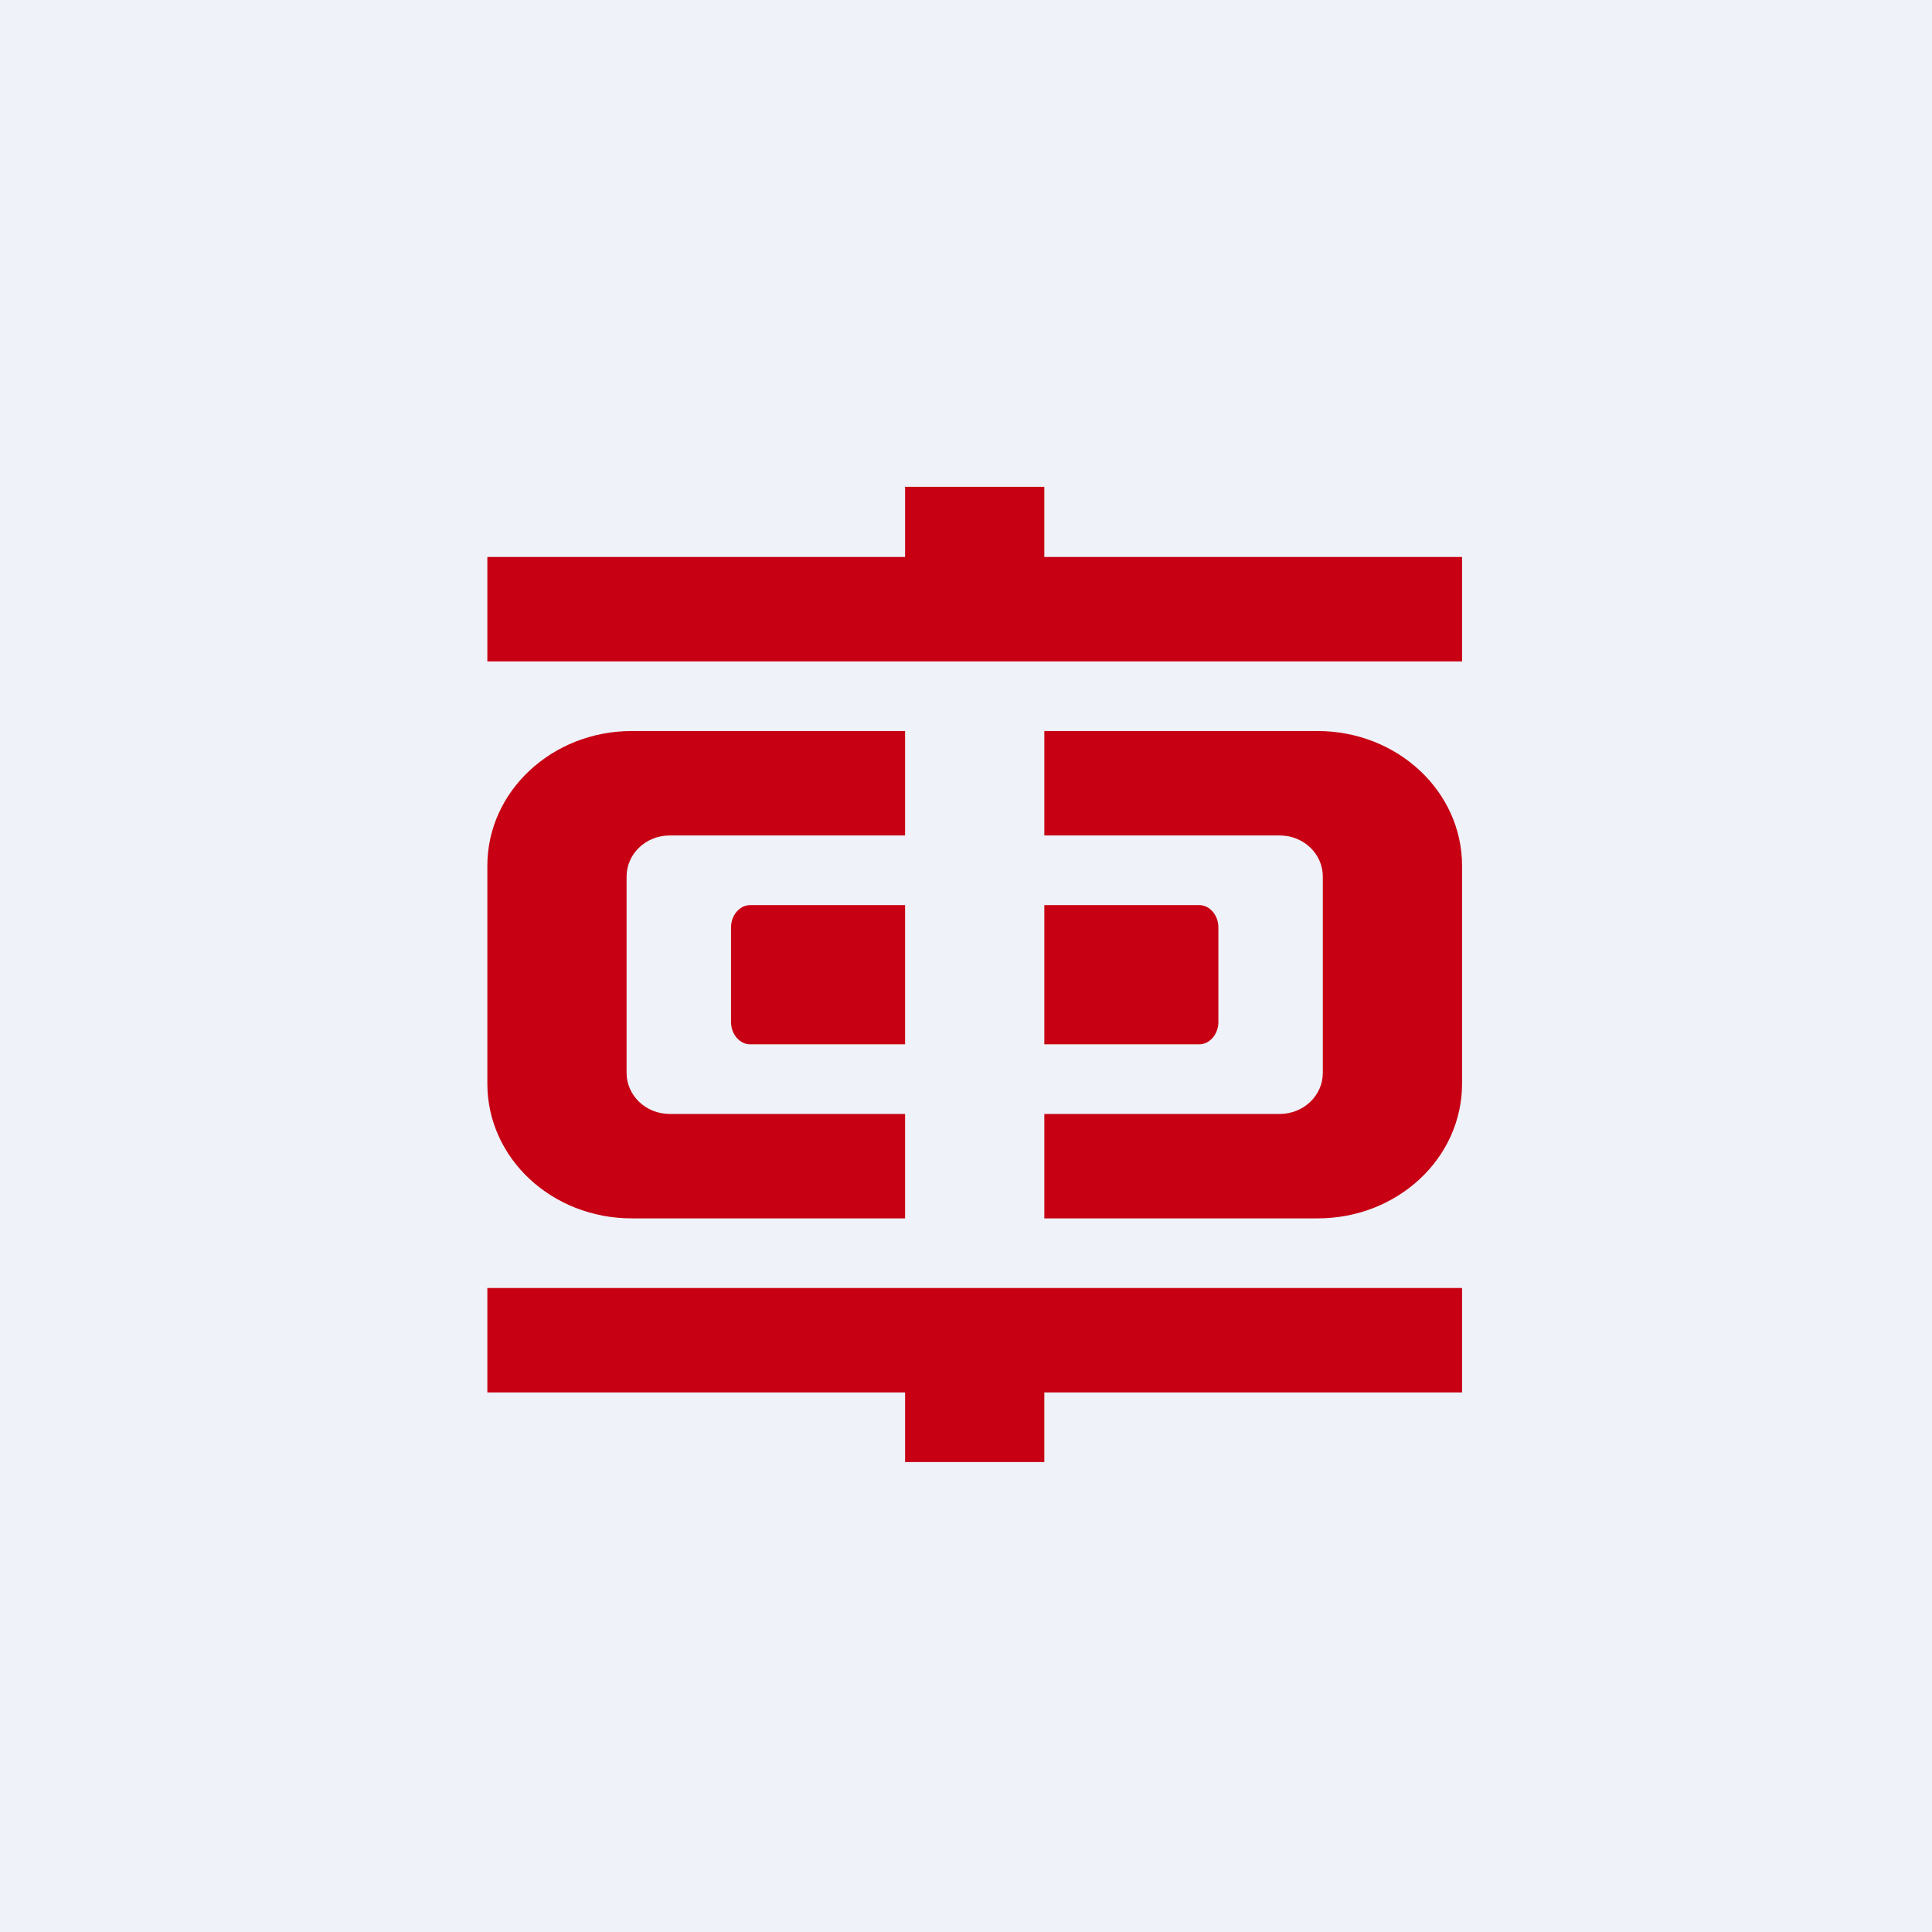 <?xml version="1.0" encoding="UTF-8"?>
<!-- generated by Finnhub -->
<svg viewBox="0 0 55.5 55.5" xmlns="http://www.w3.org/2000/svg">
<path d="M 0,0 H 55.5 V 55.5 H 0 Z" fill="rgb(239, 242, 248)"/>
<path d="M 25.99,13.985 H 30 V 16 H 42 V 19 H 14 V 16 H 26 V 14 Z M 42,37 H 14 V 40 H 26 V 42 H 30 V 40 H 42 V 37 Z M 14,24.87 C 14,22.73 15.86,21 18.15,21 H 26 V 24 H 19.24 C 18.55,24 18,24.53 18,25.18 V 30.82 C 18,31.47 18.55,32 19.24,32 H 26 V 35 H 18.15 C 15.85,35 14,33.27 14,31.13 V 24.87 Z M 21.55,26 C 21.25,26 21,26.29 21,26.64 V 29.36 C 21,29.71 21.25,30 21.55,30 H 26 V 26 H 21.55 Z M 37.85,35 C 40.15,35 42,33.27 42,31.13 V 24.87 C 42,22.73 40.14,21 37.85,21 H 30 V 24 H 36.76 C 37.45,24 38,24.53 38,25.18 V 30.82 C 38,31.47 37.45,32 36.76,32 H 30 V 35 H 37.85 Z M 35,29.36 C 35,29.71 34.75,30 34.45,30 H 30 V 26 H 34.45 C 34.75,26 35,26.29 35,26.64 V 29.36 Z" fill="rgb(199, 1, 19)"/>
</svg>

